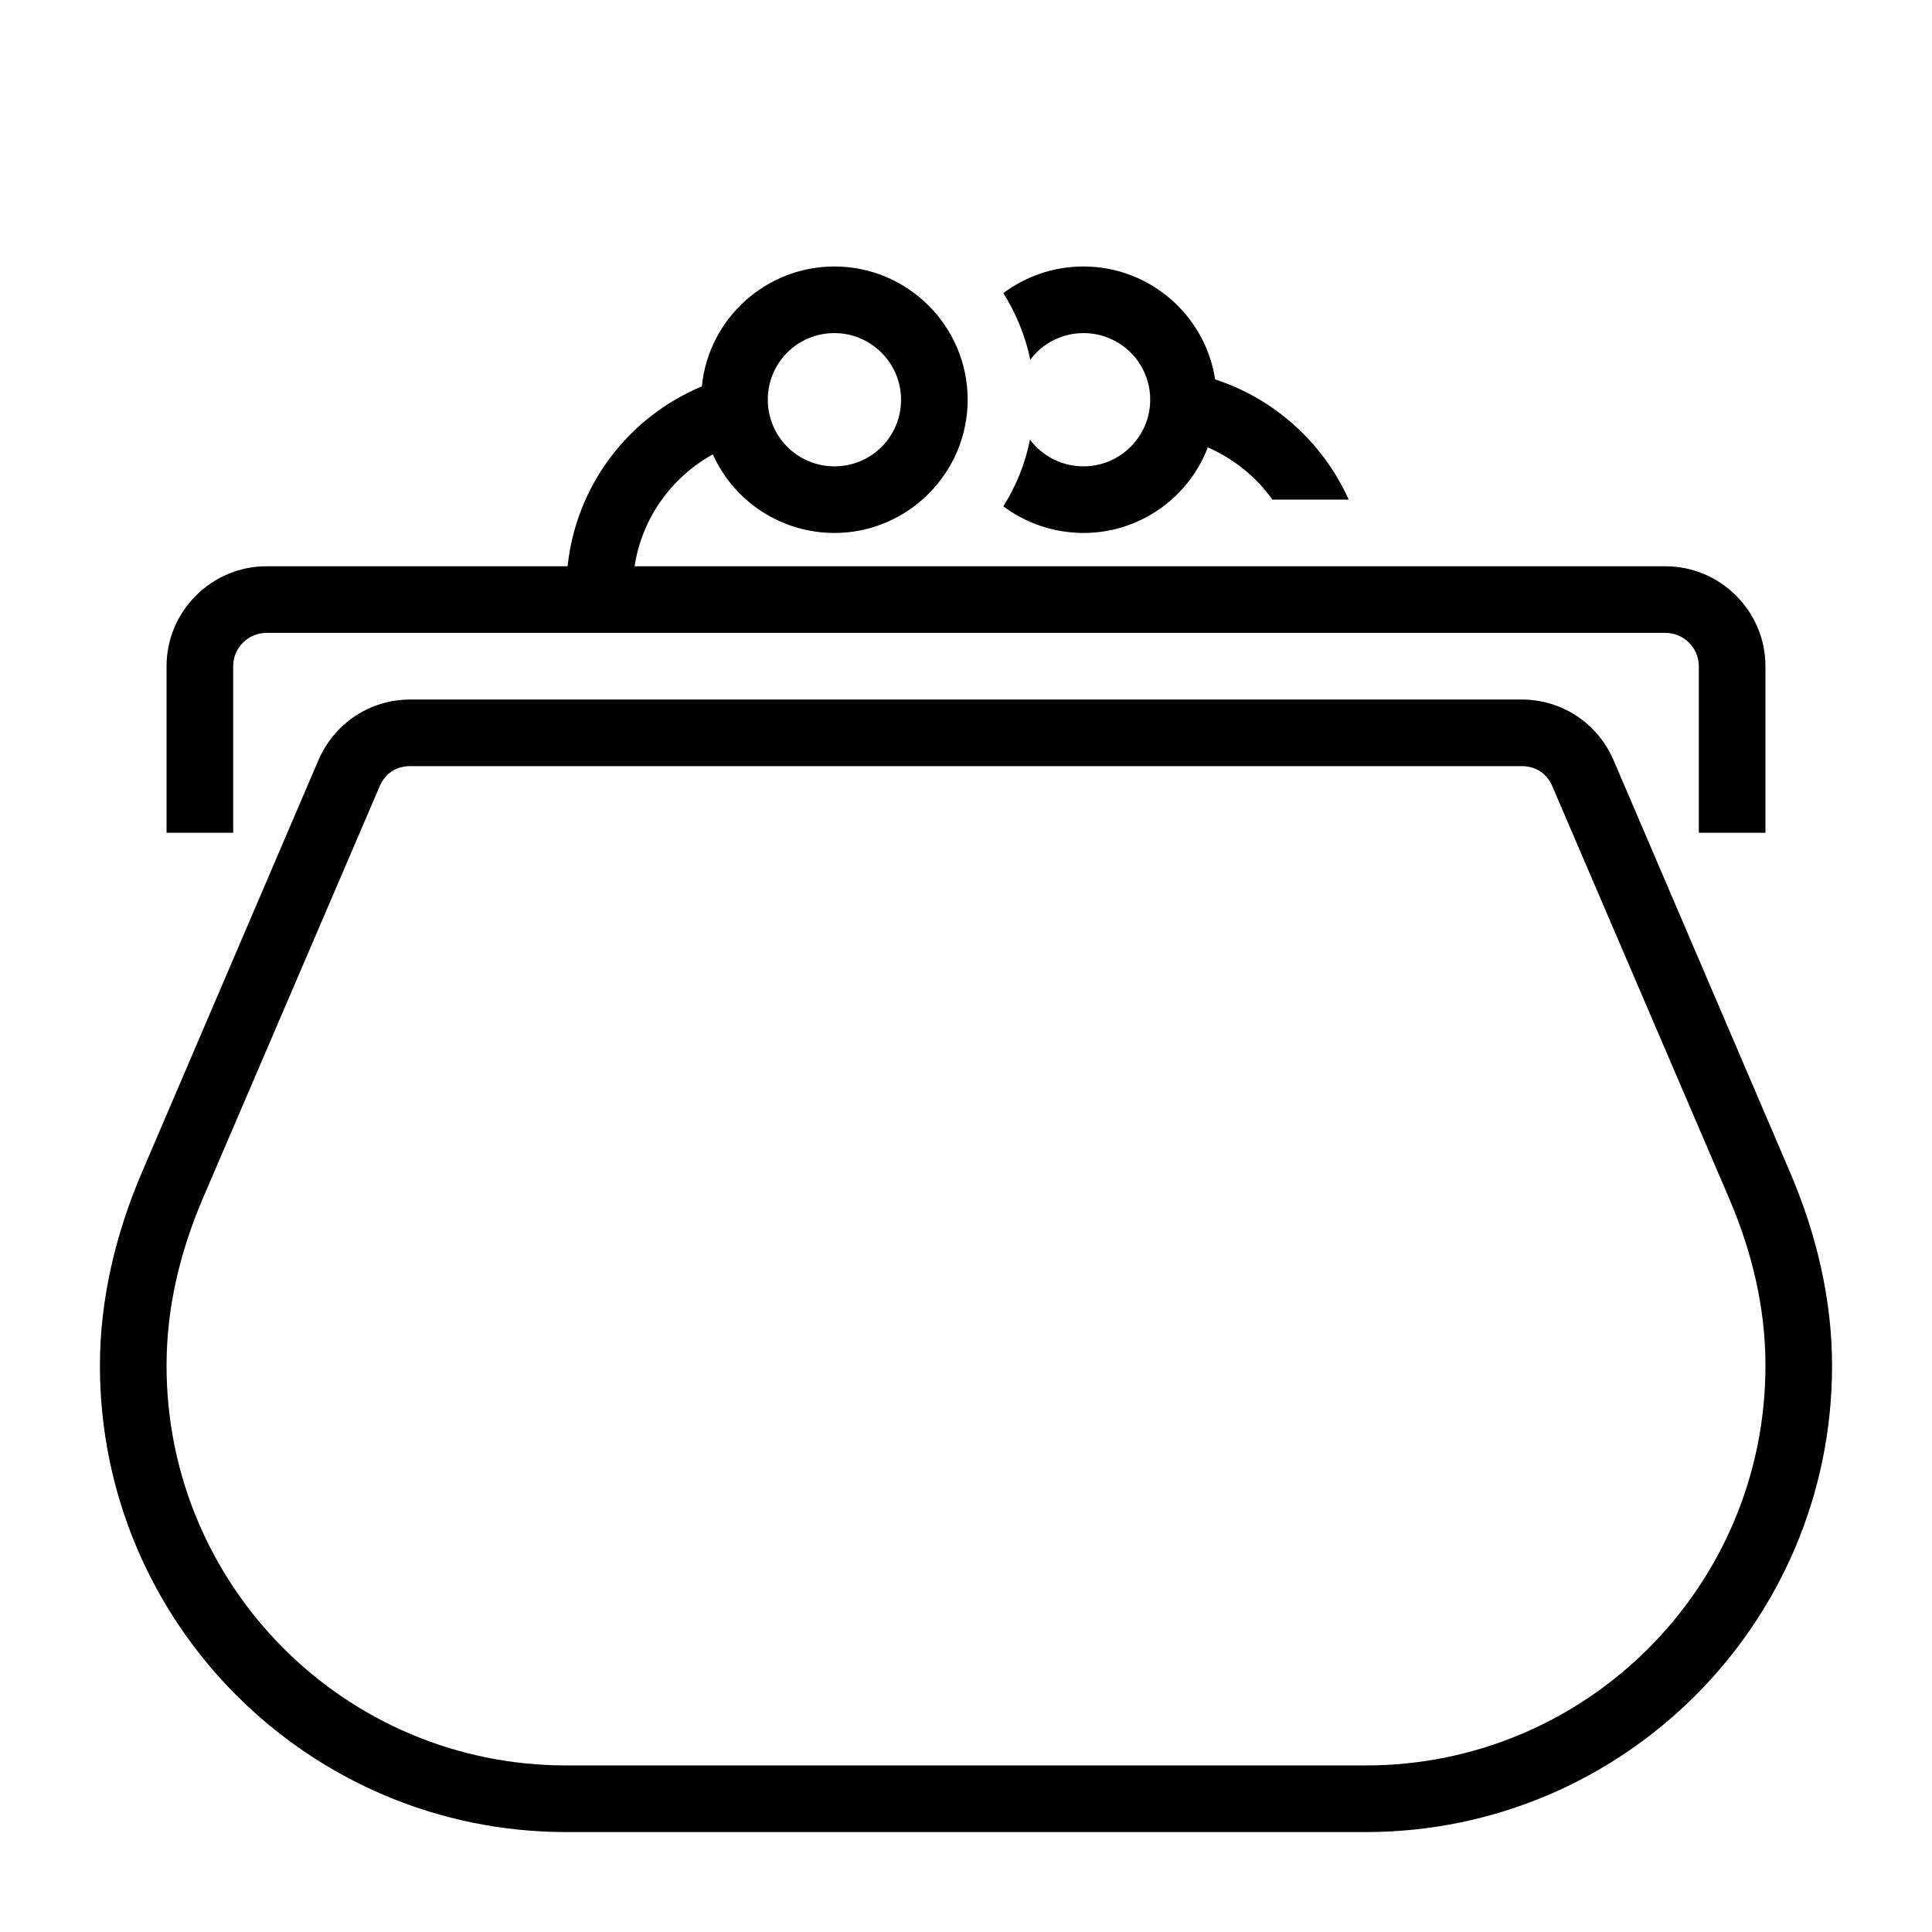 <?xml version="1.0" encoding="UTF-8"?>
<!DOCTYPE svg PUBLIC "-//W3C//DTD SVG 1.1//EN" "http://www.w3.org/Graphics/SVG/1.1/DTD/svg11.dtd">
<svg xmlns="http://www.w3.org/2000/svg" xml:space="preserve" width="580px" height="580px" shape-rendering="geometricPrecision" text-rendering="geometricPrecision" image-rendering="optimizeQuality" fill-rule="nonzero" clip-rule="nonzero" viewBox="0 0 5800 5800" xmlns:xlink="http://www.w3.org/1999/xlink">
	<title>purse icon</title>
	<desc>purse icon from the IconExperience.com I-Collection. Copyright by INCORS GmbH (www.incors.com).</desc>
		<path id="curve28"  d="M5375 3522c78,183 125,379 125,578 0,773 -627,1400 -1400,1400l-2400 0c-773,0 -1400,-627 -1400,-1400 0,-199 47,-395 125,-578l531 -1240c48,-111 155,-182 276,-182l3336 0c121,0 228,71 276,182l531 1240zm-1555 -2022c-49,-69 -117,-123 -194,-157 -59,154 -207,257 -373,257 -90,0 -174,-30 -241,-80 38,-60 66,-128 80,-200 39,51 97,80 161,80 110,0 200,-90 200,-200 0,-111 -90,-200 -200,-200 -64,0 -123,30 -160,80 -15,-72 -43,-140 -81,-200 67,-50 150,-80 241,-80 197,0 365,145 395,339 178,58 324,190 401,361l-229 0zm1180 200c165,0 300,135 300,300l0 500 -200 0 0 -500c0,-55 -45,-100 -100,-100l-4200 0c-55,0 -100,45 -100,100l0 500 -200 0 0 -500c0,-165 135,-300 300,-300l904 0c25,-240 180,-447 403,-540 20,-204 193,-360 398,-360 220,0 400,179 400,400 0,220 -180,400 -400,400 -158,0 -301,-93 -365,-236 -126,70 -213,193 -235,336 1032,0 2063,0 3095,0zm192 1900l-532 -1240c-17,-39 -50,-60 -92,-60l-3336 0c-42,0 -75,21 -92,60l-532 1240c-68,160 -108,326 -108,500 0,663 537,1200 1200,1200l2400 0c663,0 1200,-537 1200,-1200 0,-174 -40,-340 -108,-500zm-2687 -2600c-111,0 -200,89 -200,200 0,110 89,200 200,200 111,0 200,-89 200,-200 0,-110 -90,-200 -200,-200z"/>
</svg>
